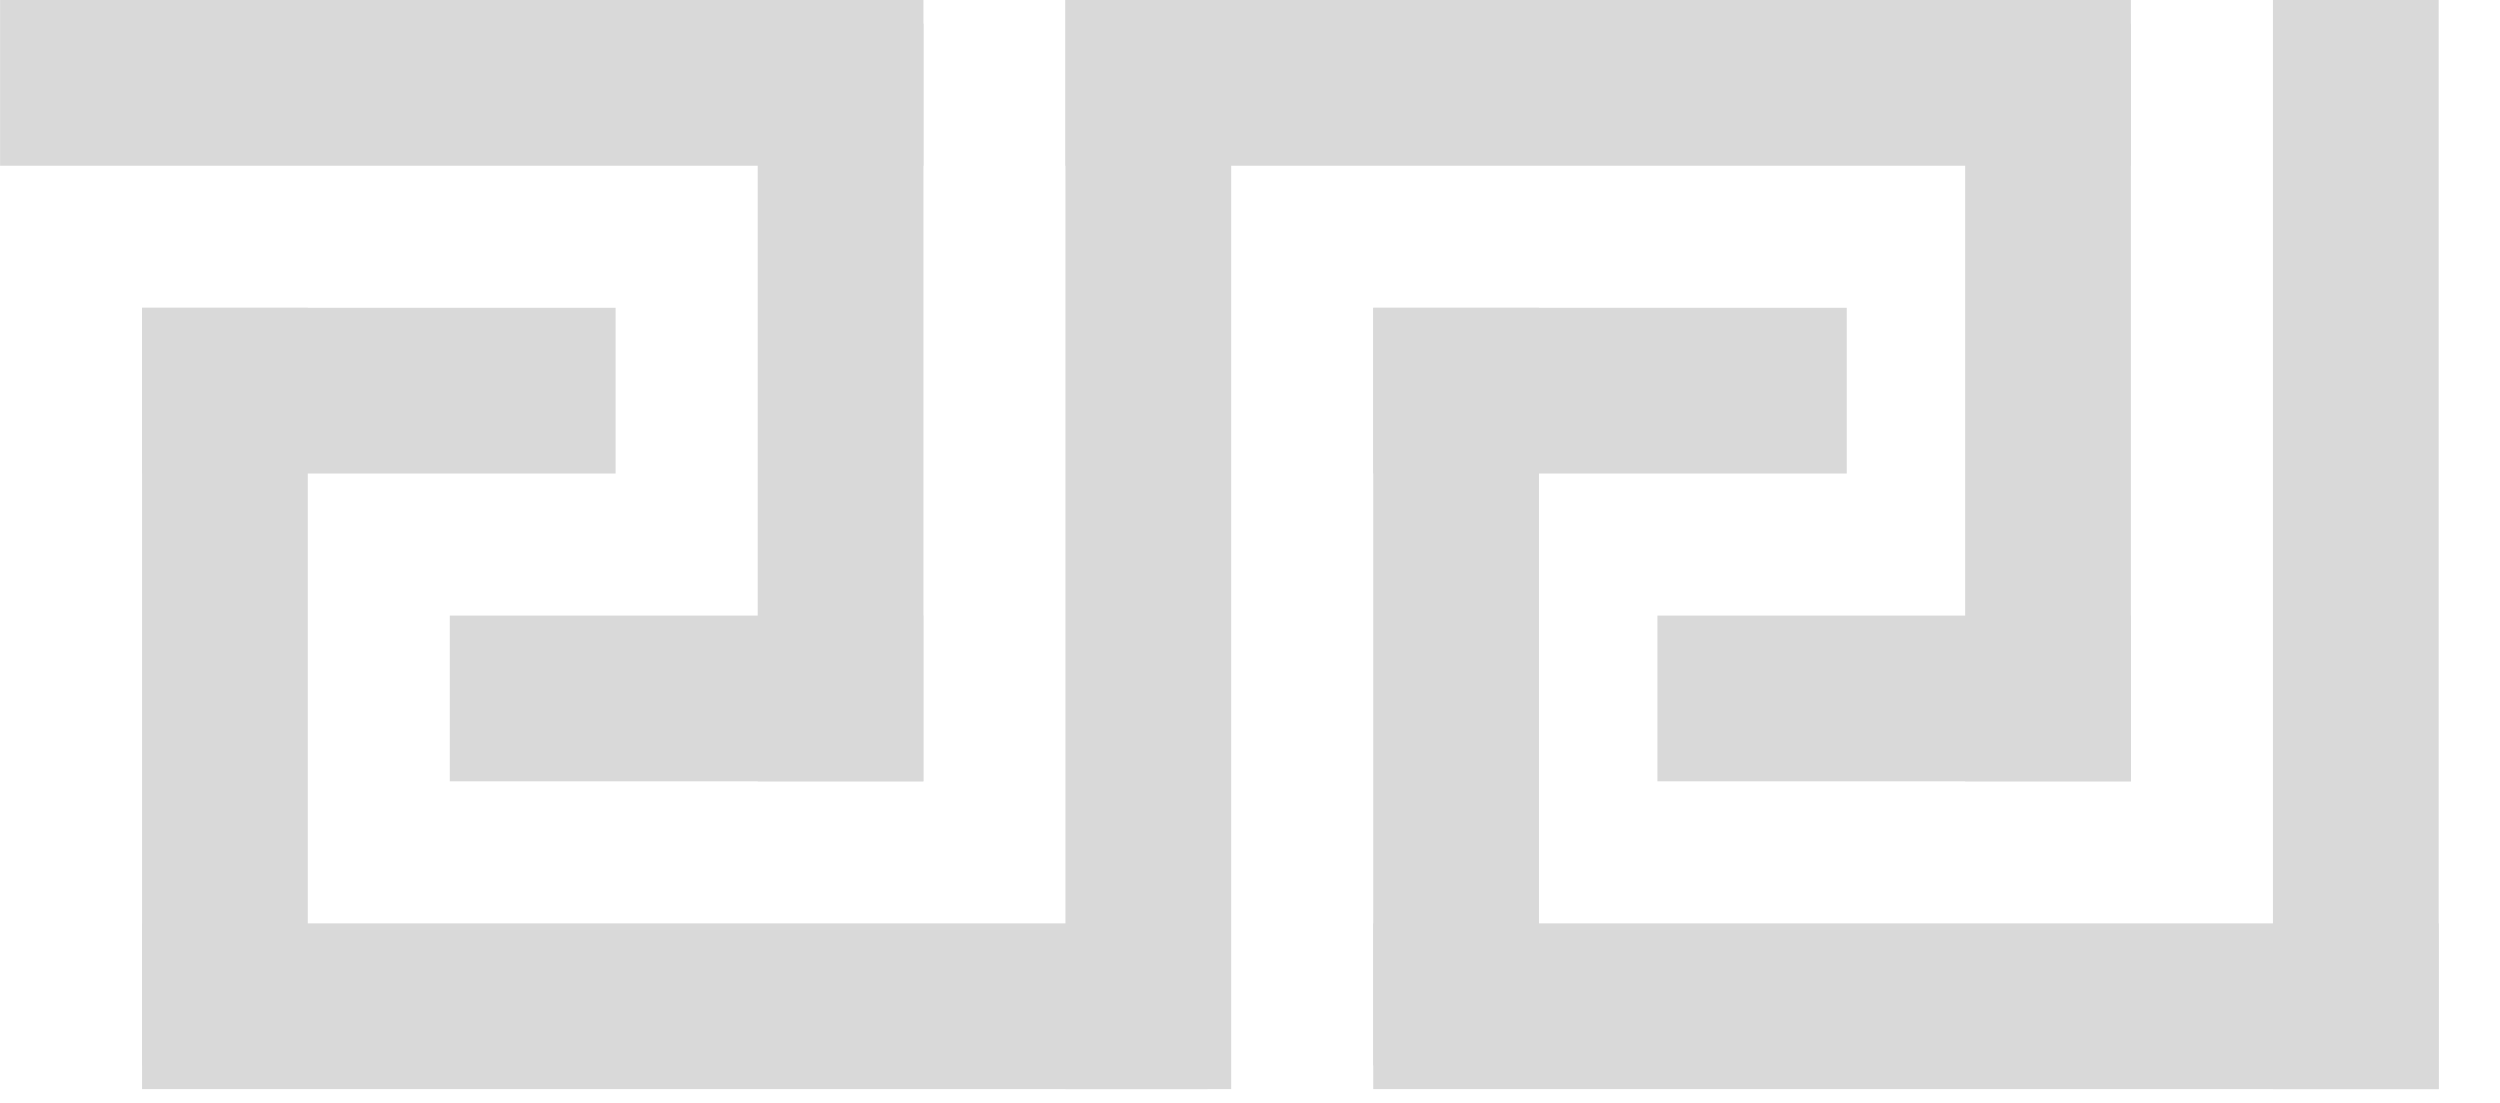 <svg width="34" height="15" viewBox="0 0 34 15" fill="none" xmlns="http://www.w3.org/2000/svg">
<rect x="1.932" y="4.186" width="6.44" height="2.254" fill="#D9D9D9"/>
<rect x="22.541" y="8.372" width="6.44" height="2.254" fill="#D9D9D9"/>
<rect x="6.117" y="8.372" width="6.44" height="2.254" fill="#D9D9D9"/>
<rect x="4.186" y="4.186" width="10.304" height="2.254" transform="rotate(90 4.186 4.186)" fill="#D9D9D9"/>
<rect x="12.559" y="0.322" width="10.304" height="2.254" transform="rotate(90 12.559 0.322)" fill="#D9D9D9"/>
<rect x="28.98" y="0.322" width="10.304" height="2.254" transform="rotate(90 28.98 0.322)" fill="#D9D9D9"/>
<rect x="16.422" y="14.812" width="14.49" height="2.254" transform="rotate(-180 16.422 14.812)" fill="#D9D9D9"/>
<rect x="18.676" y="4.186" width="6.44" height="2.254" fill="#D9D9D9"/>
<rect x="20.93" y="4.186" width="10.304" height="2.254" transform="rotate(90 20.93 4.186)" fill="#D9D9D9"/>
<rect x="33.166" y="14.812" width="14.49" height="2.254" transform="rotate(-180 33.166 14.812)" fill="#D9D9D9"/>
<rect x="14.49" y="14.812" width="14.812" height="2.254" transform="rotate(-90 14.49 14.812)" fill="#D9D9D9"/>
<rect x="30.912" y="14.812" width="14.812" height="2.254" transform="rotate(-90 30.912 14.812)" fill="#D9D9D9"/>
<rect x="12.559" y="2.254" width="12.558" height="2.254" transform="rotate(-180 12.559 2.254)" fill="#D9D9D9"/>
<rect x="28.98" y="2.254" width="14.49" height="2.254" transform="rotate(-180 28.98 2.254)" fill="#D9D9D9"/>
</svg>
